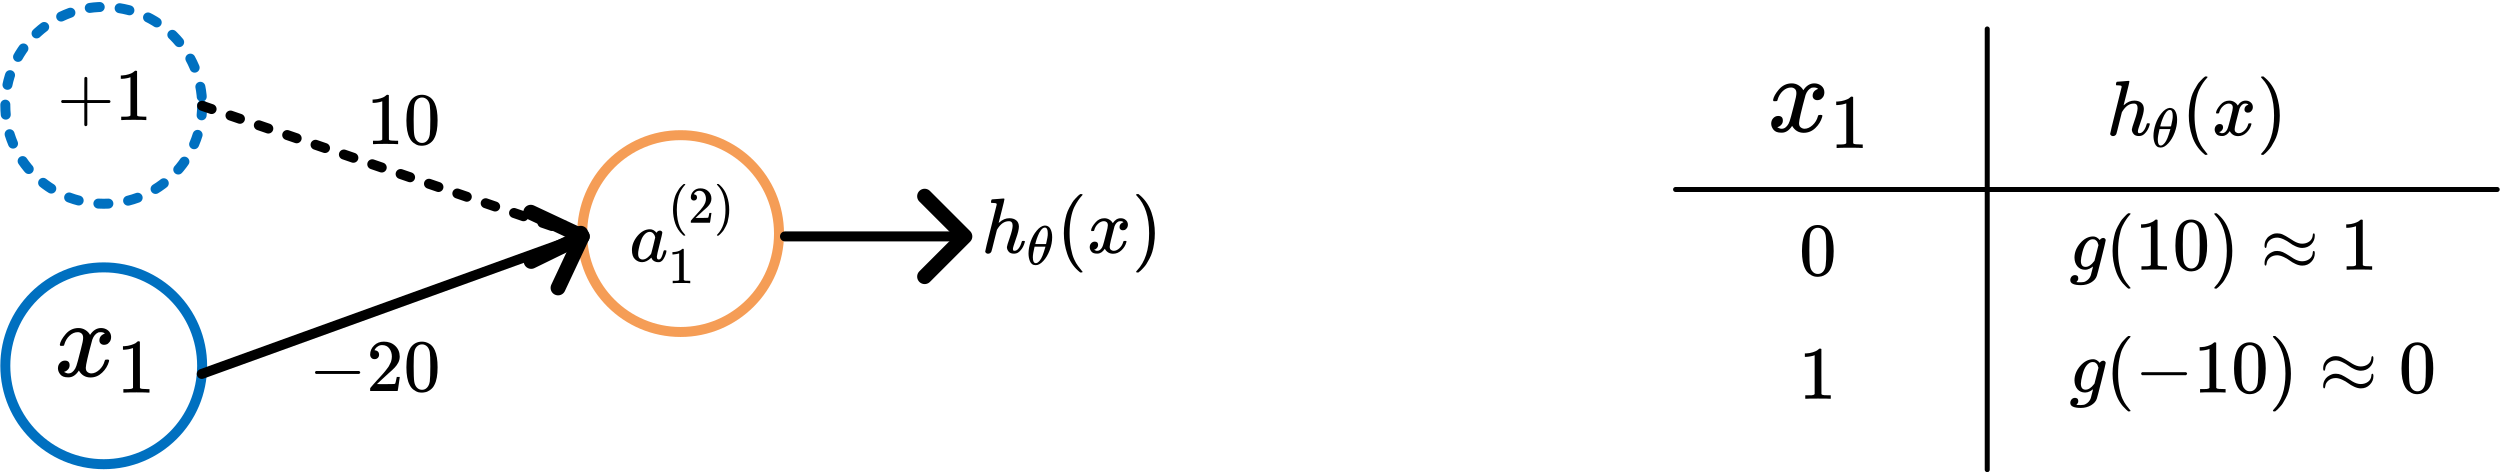 <?xml version="1.0" encoding="UTF-8" standalone="no"?>
<!DOCTYPE svg PUBLIC "-//W3C//DTD SVG 1.1//EN" "http://www.w3.org/Graphics/SVG/1.1/DTD/svg11.dtd">
<!-- 由 Microsoft Visio, SVG Export 生成 Machine Learning(3).svg 页-1 -->
<svg xmlns="http://www.w3.org/2000/svg" xmlns:xlink="http://www.w3.org/1999/xlink" xmlns:ev="http://www.w3.org/2001/xml-events"
		xmlns:v="http://schemas.microsoft.com/visio/2003/SVGExtensions/" width="5.21in" height="0.984in"
		viewBox="0 0 375.104 70.863" xml:space="preserve" color-interpolation-filters="sRGB" class="st9">
	<v:documentProperties v:langID="2052" v:metric="true" v:viewMarkup="false"/>

	<style type="text/css">
	<![CDATA[
		.st1 {fill:#ffffff;stroke:#0070c0;stroke-linecap:round;stroke-linejoin:round;stroke-width:1.5}
		.st2 {fill:#ffffff;stroke:#f59d56;stroke-linecap:round;stroke-linejoin:round;stroke-width:1.5}
		.st3 {fill:#ffffff;stroke:#0070c0;stroke-dasharray:1.5,3;stroke-linecap:round;stroke-linejoin:round;stroke-width:1.5}
		.st4 {fill:#000000}
		.st5 {marker-end:url(#mrkr1-20);stroke:#000000;stroke-linecap:round;stroke-linejoin:round;stroke-width:1.5}
		.st6 {fill:#000000;fill-opacity:1;stroke:#000000;stroke-opacity:1;stroke-width:0.373}
		.st7 {marker-end:url(#mrkr1-20);stroke:#000000;stroke-dasharray:1.5,3;stroke-linecap:round;stroke-linejoin:round;stroke-width:1.5}
		.st8 {stroke:#000000;stroke-linecap:round;stroke-linejoin:round;stroke-width:0.75}
		.st9 {fill:none;fill-rule:evenodd;font-size:12px;overflow:visible;stroke-linecap:square;stroke-miterlimit:3}
	]]>
	</style>

	<defs id="Markers">
		<g id="lend1">
			<path d="M 1 -1 L 0 0 L 1 1 " style="stroke-linecap:round;stroke-linejoin:round;fill:none"/>
		</g>
		<marker id="mrkr1-20" class="st6" v:arrowType="1" v:arrowSize="2" orient="auto" markerUnits="strokeWidth"
				overflow="visible">
			<use xlink:href="#lend1" transform="scale(-2.68,-2.68) "/>
		</marker>
	</defs>
	<g v:mID="0" v:index="1" v:groupContext="foregroundPage">
		<title>页-1</title>
		<v:pageProperties v:drawingScale="0.0393701" v:pageScale="0.0393701" v:drawingUnits="24" v:shadowOffsetX="8.50394"
				v:shadowOffsetY="-8.50394"/>
		<g id="shape651-1" v:mID="651" v:groupContext="shape" transform="translate(0.75,-1.197)">
			<title>工作表.651</title>
			<ellipse cx="14.769" cy="56.094" rx="14.769" ry="14.769" class="st1"/>
		</g>
		<g id="shape653-3" v:mID="653" v:groupContext="shape" transform="translate(87.327,-21.039)">
			<title>工作表.653</title>
			<ellipse cx="14.769" cy="56.094" rx="14.769" ry="14.769" class="st2"/>
		</g>
		<g id="shape654-5" v:mID="654" v:groupContext="shape" transform="translate(0.75,-40.286)">
			<title>工作表.654</title>
			<ellipse cx="14.769" cy="56.094" rx="14.769" ry="14.769" class="st3"/>
		</g>
		<g id="group659-7" transform="translate(8.649,-11.939)" v:mID="659" v:groupContext="group">
			<title>工作表.659</title>
			<g id="group660-8" v:mID="660" v:groupContext="group">
				<title>工作表.660</title>
				<g id="shape661-9" v:mID="661" v:groupContext="shape" transform="translate(-6.84452E-14,132.03) scale(1,-1)">
					<title>MJX-14-TEX-I-1D465</title>
					<path d="M0.28 68.36 C0.35 68.82 0.65 69.35 1.16 69.95 C1.68 70.55 2.31 70.85 3.06 70.86 C3.45 70.86 3.79 70.77
								 4.11 70.57 C4.43 70.37 4.66 70.13 4.82 69.83 C5.27 70.52 5.83 70.86 6.47 70.86 C6.87 70.86 7.22
								 70.74 7.52 70.5 C7.81 70.26 7.97 69.94 7.98 69.54 C7.98 69.22 7.9 68.96 7.75 68.77 C7.59 68.57 7.45
								 68.45 7.3 68.41 C7.16 68.36 7.04 68.34 6.93 68.34 C6.72 68.34 6.55 68.4 6.42 68.52 C6.29 68.64 6.22
								 68.8 6.22 69 C6.22 69.5 6.5 69.84 7.04 70.03 C6.92 70.17 6.7 70.24 6.39 70.24 C6.25 70.24 6.14 70.23
								 6.08 70.21 C5.66 70.03 5.36 69.67 5.16 69.13 C4.5 66.71 4.18 65.31 4.18 64.9 C4.18 64.6 4.26 64.38
								 4.44 64.25 C4.61 64.12 4.8 64.05 5.01 64.05 C5.42 64.05 5.81 64.23 6.21 64.59 C6.6 64.95 6.87 65.39
								 7.01 65.92 C7.04 66.03 7.08 66.09 7.11 66.1 C7.14 66.11 7.23 66.12 7.37 66.13 L7.44 66.13 C7.6 66.13
								 7.68 66.09 7.68 66 C7.68 65.99 7.67 65.93 7.65 65.82 C7.47 65.2 7.14 64.64 6.63 64.16 C6.13 63.68
								 5.55 63.44 4.88 63.44 C4.12 63.44 3.54 63.79 3.14 64.48 C2.7 63.8 2.18 63.46 1.61 63.46 L1.51 63.46
								 C0.97 63.46 0.59 63.6 0.36 63.89 C0.13 64.17 0.01 64.47 0 64.79 C0 65.14 0.1 65.42 0.31 65.64 C0.52
								 65.86 0.76 65.97 1.05 65.97 C1.52 65.97 1.75 65.74 1.75 65.28 C1.75 65.06 1.69 64.87 1.56 64.7 C1.42
								 64.54 1.3 64.43 1.18 64.38 C1.06 64.32 0.99 64.3 0.97 64.3 L0.92 64.28 C0.92 64.27 0.95 64.25 1.02
								 64.21 C1.08 64.18 1.17 64.14 1.28 64.1 C1.39 64.06 1.49 64.04 1.59 64.05 C1.98 64.05 2.32 64.3 2.6
								 64.79 C2.7 64.96 2.83 65.33 2.98 65.9 C3.13 66.47 3.29 67.06 3.44 67.67 C3.59 68.28 3.68 68.64 3.7
								 68.75 C3.76 69.05 3.78 69.26 3.78 69.39 C3.78 69.7 3.7 69.91 3.54 70.04 C3.37 70.18 3.19 70.24 2.98
								 70.24 C2.54 70.24 2.13 70.07 1.75 69.72 C1.37 69.37 1.1 68.92 0.95 68.37 C0.93 68.28 0.9 68.22 0.87
								 68.21 C0.84 68.2 0.75 68.19 0.61 68.18 L0.38 68.18 C0.31 68.24 0.28 68.3 0.28 68.36 Z" class="st4"/>
				</g>
				<g id="shape662-12" v:mID="662" v:groupContext="shape" transform="translate(9.757,134.015) scale(1,-1)">
					<title>MJX-14-TEX-N-31</title>
					<path d="M1.51 69.84 L1.35 69.79 C1.25 69.75 1.09 69.71 0.89 69.67 C0.69 69.63 0.47 69.61 0.22 69.59 L0 69.59
								 L0 70.12 L0.22 70.12 C0.58 70.14 0.92 70.2 1.23 70.3 C1.54 70.4 1.75 70.49 1.88 70.57 C2 70.66 2.11
								 70.74 2.2 70.83 C2.22 70.85 2.26 70.86 2.34 70.86 C2.41 70.86 2.47 70.84 2.54 70.79 L2.54 67.33
								 L2.55 63.86 C2.6 63.8 2.65 63.77 2.69 63.75 C2.73 63.74 2.82 63.72 2.96 63.71 C3.11 63.69 3.35 63.68
								 3.68 63.68 L3.98 63.68 L3.98 63.15 L3.86 63.15 C3.69 63.17 3.08 63.19 2.01 63.19 C0.96 63.19 0.36
								 63.17 0.2 63.15 L0.06 63.15 L0.06 63.68 L0.36 63.68 C0.53 63.68 0.68 63.68 0.8 63.68 C0.92 63.68
								 1.02 63.69 1.09 63.7 C1.16 63.7 1.22 63.71 1.27 63.73 C1.33 63.75 1.36 63.75 1.37 63.75 C1.37 63.75
								 1.4 63.77 1.44 63.81 C1.47 63.85 1.5 63.87 1.51 63.86 L1.51 69.84 Z" class="st4"/>
				</g>
			</g>
		</g>
		<g id="shape663-15" v:mID="663" v:groupContext="shape" transform="translate(6.151,-10.524) rotate(-19.871)">
			<title>工作表.663</title>
			<path d="M0 70.86 L60.71 70.86" class="st5"/>
		</g>
		<g id="shape665-21" v:mID="665" v:groupContext="shape" transform="translate(53.317,-51.135) rotate(18.965)">
			<title>工作表.665</title>
			<path d="M0 70.86 L60.32 70.86" class="st7"/>
		</g>
		<g id="shape666-26" v:mID="666" v:groupContext="shape" transform="translate(117.763,-35.378)">
			<title>工作表.666</title>
			<path d="M0 70.86 L26.99 70.86" class="st5"/>
		</g>
		<g id="group667-31" transform="translate(147.81,-29.973)" v:mID="667" v:groupContext="group">
			<title>工作表.667</title>
			<g id="group668-32" v:mID="668" v:groupContext="group">
				<title>工作表.668</title>
				<g id="group669-33" transform="translate(0,-1.093)" v:mID="669" v:groupContext="group">
					<title>工作表.669</title>
					<g id="shape670-34" v:mID="670" v:groupContext="shape" transform="translate(0,131.715) scale(1,-1)">
						<title>MJX-106-TEX-I-210E</title>
						<path d="M1.05 70.73 C1.05 70.73 1.34 70.75 1.89 70.79 C2.45 70.83 2.74 70.86 2.75 70.86 C2.85 70.86 2.89
									 70.83 2.89 70.76 C2.89 70.67 2.75 70.08 2.47 68.98 C2.17 67.82 2.02 67.23 2.02 67.2 C2.02 67.19
									 2.05 67.21 2.11 67.26 C2.58 67.69 3.09 67.9 3.63 67.9 C4.06 67.9 4.4 67.79 4.66 67.58 C4.92
									 67.37 5.05 67.06 5.06 66.65 C5.06 66.25 4.91 65.63 4.61 64.79 C4.31 63.95 4.16 63.45 4.16 63.29
									 C4.17 63.18 4.19 63.1 4.22 63.06 C4.25 63.02 4.31 63.01 4.4 63.01 C4.62 63.01 4.82 63.12 5.01
									 63.36 C5.2 63.59 5.35 63.91 5.47 64.32 C5.49 64.41 5.52 64.46 5.54 64.48 C5.56 64.49 5.63 64.5
									 5.73 64.5 C5.89 64.5 5.96 64.47 5.96 64.41 C5.96 64.4 5.95 64.34 5.92 64.23 C5.79 63.77 5.59
									 63.39 5.32 63.09 C5.05 62.75 4.73 62.58 4.36 62.58 L4.31 62.58 C3.94 62.58 3.67 62.69 3.51 62.9
									 C3.34 63.11 3.26 63.33 3.26 63.57 C3.26 63.7 3.4 64.16 3.68 64.96 C3.96 65.76 4.11 66.36 4.12
									 66.76 C4.12 67.22 3.94 67.45 3.6 67.45 L3.54 67.45 C2.89 67.45 2.33 67.07 1.85 66.3 L1.76 66.15
									 L1.36 64.56 C1.11 63.54 0.97 62.98 0.93 62.89 C0.83 62.68 0.65 62.57 0.41 62.57 C0.3 62.57 0.21
									 62.61 0.13 62.68 C0.05 62.75 0.01 62.82 0 62.89 C0 63 0.29 64.19 0.86 66.46 L1.73 69.95 C1.73
									 70.05 1.7 70.11 1.65 70.13 C1.59 70.16 1.44 70.18 1.19 70.19 L0.94 70.19 C0.89 70.24 0.87 70.27
									 0.87 70.29 C0.87 70.3 0.88 70.38 0.89 70.51 C0.93 70.66 0.98 70.73 1.05 70.73 Z" class="st4"/>
					</g>
					<g id="shape671-37" v:mID="671" v:groupContext="shape" transform="translate(6.502,135.78) scale(1,-1)">
						<title>MJX-106-TEX-I-1D703</title>
						<path d="M0 66.66 C0 67.23 0.11 67.82 0.32 68.45 C0.54 69.08 0.83 69.62 1.21 70.07 C1.58 70.53 1.96 70.79
									 2.36 70.86 C2.37 70.86 2.39 70.86 2.43 70.86 C2.47 70.86 2.5 70.86 2.53 70.86 C2.83 70.84 3.06
									 70.71 3.23 70.46 C3.44 70.12 3.55 69.68 3.55 69.12 C3.55 68.48 3.43 67.83 3.18 67.17 C2.93 66.51
									 2.61 65.97 2.22 65.55 C1.83 65.13 1.46 64.92 1.11 64.92 L1.05 64.92 C0.85 64.92 0.68 64.97 0.53
									 65.08 C0.39 65.19 0.28 65.34 0.21 65.52 C0.14 65.71 0.08 65.89 0.05 66.08 C0.02 66.27 0 66.46
									 0 66.66 ZM2.89 69.71 C2.89 70.27 2.75 70.56 2.45 70.56 C2.25 70.56 2.06 70.43 1.87 70.18 C1.68
									 69.93 1.53 69.65 1.41 69.33 C1.28 69.02 1.19 68.74 1.12 68.5 C1.06 68.26 1.02 68.12 1.01 68.09
									 C1.29 68.08 1.56 68.08 1.82 68.08 L2.63 68.09 C2.63 68.09 2.66 68.18 2.69 68.36 C2.73 68.54
									 2.78 68.76 2.83 69.03 C2.88 69.29 2.9 69.52 2.89 69.71 ZM0.65 66.1 C0.65 65.51 0.8 65.22 1.09
									 65.22 C1.17 65.22 1.26 65.24 1.36 65.3 C1.45 65.35 1.56 65.46 1.7 65.62 C1.83 65.77 1.96 66.01
									 2.1 66.34 C2.23 66.67 2.36 67.07 2.5 67.55 L2.54 67.69 L0.91 67.69 C0.91 67.68 0.89 67.57 0.84
									 67.38 C0.79 67.18 0.75 66.97 0.71 66.73 C0.67 66.49 0.65 66.28 0.65 66.1 Z" class="st4"/>
					</g>
				</g>
				<g id="shape672-40" v:mID="672" v:groupContext="shape" transform="translate(11.806,129.963) scale(1,-1)">
					<title>MJX-106-TEX-N-28</title>
					<path d="M0 64.98 C0 65.52 0.04 66.04 0.12 66.52 C0.2 67.01 0.29 67.43 0.39 67.78 C0.49 68.13 0.64 68.48 0.82
								 68.82 C1.01 69.15 1.16 69.42 1.27 69.6 C1.38 69.79 1.54 70 1.76 70.22 C1.98 70.44 2.11 70.57 2.15
								 70.62 C2.19 70.66 2.29 70.75 2.45 70.86 L2.6 70.86 L2.65 70.86 C2.76 70.86 2.81 70.83 2.81 70.76
								 C2.81 70.73 2.74 70.65 2.61 70.51 C2.48 70.37 2.32 70.16 2.13 69.89 C1.94 69.61 1.75 69.28 1.55
								 68.88 C1.36 68.48 1.19 67.93 1.06 67.25 C0.93 66.57 0.86 65.81 0.86 64.98 C0.86 64.15 0.93 63.4
								 1.06 62.72 C1.19 62.05 1.35 61.5 1.54 61.09 C1.73 60.67 1.92 60.33 2.12 60.08 C2.31 59.82 2.48 59.61
								 2.61 59.45 C2.74 59.3 2.81 59.21 2.81 59.21 C2.81 59.13 2.75 59.1 2.64 59.1 L2.6 59.1 L2.45 59.1
								 L2.12 59.38 C1.38 60.05 0.84 60.88 0.51 61.88 C0.17 62.87 0 63.91 0 64.98 Z" class="st4"/>
				</g>
				<g id="shape673-43" v:mID="673" v:groupContext="shape" transform="translate(15.688,133.586) scale(1,-1)">
					<title>MJX-106-TEX-I-1D465</title>
					<path d="M0.2 69.06 C0.25 69.39 0.47 69.77 0.84 70.2 C1.2 70.64 1.66 70.86 2.2 70.86 C2.47 70.86 2.73 70.79 2.95
								 70.65 C3.18 70.51 3.35 70.33 3.46 70.12 C3.79 70.62 4.18 70.86 4.65 70.86 C4.94 70.86 5.19 70.78
								 5.4 70.6 C5.61 70.43 5.72 70.2 5.73 69.91 C5.73 69.68 5.67 69.5 5.56 69.36 C5.45 69.22 5.35 69.13
								 5.25 69.1 C5.14 69.07 5.05 69.05 4.98 69.05 C4.83 69.05 4.71 69.09 4.61 69.18 C4.52 69.27 4.47 69.38
								 4.47 69.52 C4.47 69.88 4.67 70.13 5.06 70.26 C4.97 70.37 4.82 70.42 4.59 70.42 C4.49 70.42 4.41
								 70.41 4.36 70.39 C4.07 70.27 3.85 70.01 3.71 69.62 C3.24 67.88 3 66.87 3 66.58 C3 66.36 3.06 66.2
								 3.19 66.11 C3.31 66.02 3.45 65.97 3.6 65.97 C3.89 65.97 4.18 66.1 4.46 66.36 C4.74 66.62 4.93 66.93
								 5.03 67.31 C5.06 67.39 5.08 67.43 5.11 67.44 C5.13 67.45 5.19 67.46 5.29 67.46 L5.34 67.46 C5.46
								 67.46 5.52 67.43 5.52 67.37 C5.52 67.36 5.51 67.32 5.49 67.24 C5.37 66.79 5.13 66.4 4.76 66.05 C4.4
								 65.71 3.98 65.53 3.51 65.53 C2.96 65.53 2.54 65.78 2.26 66.28 C1.94 65.79 1.57 65.55 1.15 65.55
								 L1.08 65.55 C0.7 65.55 0.42 65.65 0.26 65.85 C0.09 66.06 0.01 66.27 0 66.5 C0 66.75 0.07 66.95 0.22
								 67.11 C0.37 67.27 0.55 67.35 0.75 67.35 C1.09 67.35 1.26 67.18 1.26 66.85 C1.26 66.7 1.21 66.56
								 1.12 66.44 C1.02 66.32 0.93 66.24 0.85 66.2 C0.76 66.17 0.71 66.15 0.69 66.15 L0.66 66.13 C0.66
								 66.13 0.68 66.11 0.73 66.09 C0.78 66.06 0.84 66.04 0.92 66 C1 65.97 1.07 65.96 1.14 65.97 C1.42
								 65.97 1.67 66.15 1.87 66.5 C1.94 66.62 2.03 66.89 2.14 67.3 C2.25 67.71 2.36 68.13 2.47 68.57 C2.58
								 69.01 2.64 69.27 2.66 69.35 C2.7 69.56 2.72 69.71 2.72 69.8 C2.72 70.02 2.66 70.18 2.54 70.28 C2.42
								 70.37 2.29 70.42 2.14 70.42 C1.83 70.42 1.53 70.29 1.26 70.04 C0.98 69.79 0.79 69.47 0.68 69.08
								 C0.67 69 0.65 68.97 0.62 68.96 C0.6 68.95 0.54 68.94 0.44 68.93 L0.27 68.93 C0.22 68.98 0.2 69.02
								 0.2 69.06 Z" class="st4"/>
				</g>
				<g id="shape674-46" v:mID="674" v:groupContext="shape" transform="translate(22.652,129.963) scale(1,-1)">
					<title>MJX-106-TEX-N-29</title>
					<path d="M0.06 70.85 L0.11 70.86 C0.15 70.86 0.18 70.86 0.22 70.86 L0.36 70.86 L0.69 70.58 C1.43 69.91 1.97 69.08
								 2.31 68.09 C2.64 67.09 2.81 66.06 2.81 64.98 C2.81 64.45 2.77 63.93 2.69 63.44 C2.62 62.95 2.53
								 62.53 2.42 62.18 C2.32 61.84 2.18 61.49 1.99 61.15 C1.8 60.8 1.65 60.54 1.54 60.36 C1.43 60.18 1.27
								 59.98 1.06 59.76 C0.85 59.54 0.72 59.41 0.68 59.37 C0.64 59.33 0.55 59.26 0.41 59.15 C0.39 59.12
								 0.37 59.11 0.36 59.1 L0.22 59.1 C0.16 59.1 0.12 59.1 0.09 59.1 C0.07 59.1 0.05 59.11 0.04 59.13
								 C0.02 59.16 0.01 59.19 0 59.24 C0.01 59.25 0.05 59.3 0.13 59.39 C1.34 60.66 1.95 62.52 1.95 64.98
								 C1.95 67.44 1.34 69.31 0.13 70.57 C0.05 70.66 0.01 70.71 0 70.72 C0 70.78 0.02 70.83 0.06 70.85
								 Z" class="st4"/>
				</g>
			</g>
		</g>
		<g id="group675-49" transform="translate(94.794,-28.367)" v:mID="675" v:groupContext="group">
			<title>工作表.675</title>
			<g id="group676-50" v:mID="676" v:groupContext="group">
				<title>工作表.676</title>
				<g id="shape677-51" v:mID="677" v:groupContext="shape" transform="translate(7.29417E-14,133.635) scale(1,-1)">
					<title>MJX-56-TEX-I-1D44E</title>
					<path d="M0 67.75 C0 68.49 0.28 69.19 0.83 69.86 C1.39 70.52 2.01 70.86 2.71 70.86 C3.08 70.86 3.41 70.68 3.69
								 70.33 C3.81 70.55 3.98 70.66 4.2 70.66 C4.29 70.66 4.38 70.63 4.45 70.57 C4.52 70.51 4.56 70.44
								 4.56 70.35 C4.56 70.25 4.42 69.67 4.15 68.59 C3.88 67.52 3.74 66.91 3.74 66.78 C3.74 66.59 3.76
								 66.47 3.81 66.41 C3.87 66.36 3.94 66.32 4.04 66.32 C4.11 66.32 4.18 66.36 4.26 66.41 C4.42 66.56
								 4.57 66.91 4.71 67.47 C4.76 67.61 4.79 67.69 4.82 67.7 C4.84 67.7 4.87 67.71 4.93 67.71 L4.98 67.71
								 C5.11 67.71 5.18 67.67 5.18 67.61 C5.18 67.56 5.17 67.47 5.13 67.31 C5.09 67.16 5.02 66.96 4.91
								 66.72 C4.8 66.48 4.68 66.3 4.56 66.17 C4.46 66.08 4.35 66 4.21 65.94 C4.15 65.93 4.06 65.92 3.95
								 65.92 C3.7 65.92 3.49 65.98 3.32 66.08 C3.15 66.19 3.04 66.31 2.99 66.42 L2.93 66.59 C2.92 66.6
								 2.9 66.59 2.88 66.58 C2.87 66.56 2.85 66.55 2.84 66.53 C2.41 66.13 1.97 65.92 1.52 65.92 C1.12 65.92
								 0.77 66.07 0.46 66.36 C0.15 66.65 0 67.12 0 67.75 ZM3.49 69.62 C3.49 69.67 3.47 69.75 3.43 69.87
								 C3.39 69.98 3.31 70.11 3.18 70.25 C3.05 70.39 2.88 70.46 2.67 70.47 C2.42 70.47 2.17 70.36 1.94
								 70.13 C1.71 69.9 1.52 69.61 1.39 69.24 C1.18 68.66 1.03 68.06 0.94 67.44 C0.94 67.42 0.94 67.38
								 0.94 67.32 C0.94 67.26 0.94 67.22 0.93 67.19 C0.93 66.86 1 66.64 1.13 66.51 C1.26 66.39 1.42 66.32
								 1.6 66.32 C1.88 66.32 2.15 66.44 2.42 66.68 C2.69 66.92 2.85 67.1 2.9 67.24 C2.92 67.26 3.02 67.66
								 3.2 68.41 C3.38 69.16 3.48 69.57 3.49 69.62 Z" class="st4"/>
				</g>
				<g id="group678-54" transform="translate(6.164,-7.134)" v:mID="678" v:groupContext="group">
					<title>工作表.678</title>
					<g id="shape679-55" v:mID="679" v:groupContext="shape" transform="translate(0,133.978) scale(1,-1)">
						<title>MJX-56-TEX-N-28</title>
						<path d="M0 66.99 C0 67.35 0.03 67.68 0.08 68 C0.13 68.32 0.19 68.6 0.26 68.83 C0.32 69.07 0.42 69.29 0.54
									 69.52 C0.67 69.74 0.76 69.91 0.84 70.03 C0.91 70.16 1.02 70.29 1.16 70.44 C1.31 70.58 1.39 70.67
									 1.42 70.7 C1.44 70.73 1.51 70.79 1.61 70.86 L1.71 70.86 L1.74 70.86 C1.82 70.86 1.85 70.84 1.85
									 70.79 C1.85 70.78 1.81 70.72 1.72 70.63 C1.63 70.54 1.53 70.4 1.4 70.22 C1.28 70.04 1.15 69.82
									 1.02 69.55 C0.89 69.29 0.79 68.93 0.7 68.48 C0.61 68.04 0.57 67.54 0.57 66.99 C0.57 66.44 0.61
									 65.95 0.7 65.5 C0.79 65.06 0.89 64.7 1.02 64.42 C1.14 64.15 1.27 63.93 1.39 63.76 C1.52 63.59
									 1.63 63.45 1.72 63.35 C1.81 63.24 1.85 63.19 1.85 63.18 C1.85 63.14 1.81 63.11 1.74 63.11 L1.71
									 63.11 L1.61 63.11 L1.39 63.3 C0.91 63.74 0.56 64.29 0.33 64.94 C0.11 65.6 0 66.28 0 66.99 Z"
								class="st4"/>
					</g>
					<g id="shape680-58" v:mID="680" v:groupContext="shape" transform="translate(2.673,134.629) scale(1,-1)">
						<title>MJX-56-TEX-N-32</title>
						<path d="M0.46 69.03 C0.32 69.03 0.21 69.07 0.12 69.17 C0.04 69.26 0 69.37 0 69.51 C0 69.87 0.14 70.19 0.41
									 70.46 C0.68 70.73 1.03 70.86 1.43 70.86 C1.9 70.86 2.3 70.72 2.61 70.43 C2.93 70.14 3.09 69.77
									 3.09 69.31 C3.09 69.08 3.04 68.87 2.94 68.67 C2.83 68.47 2.71 68.29 2.56 68.14 C2.42 67.99 2.21
									 67.8 1.94 67.57 C1.76 67.41 1.5 67.17 1.17 66.86 L0.71 66.42 L1.3 66.42 C2.11 66.42 2.54 66.43
									 2.6 66.45 C2.63 66.46 2.69 66.69 2.78 67.14 L2.78 67.17 L3.09 67.17 L3.09 67.14 C3.09 67.13
									 3.05 66.89 2.99 66.44 C2.93 65.98 2.89 65.75 2.87 65.73 L2.87 65.7 L0 65.7 L0 65.85 L0 65.94
									 C0 65.98 0.02 66.02 0.05 66.06 C0.08 66.1 0.15 66.19 0.28 66.33 C0.43 66.5 0.56 66.64 0.67 66.76
									 C0.71 66.82 0.8 66.91 0.93 67.05 C1.06 67.19 1.15 67.29 1.19 67.34 C1.24 67.39 1.31 67.47 1.42
									 67.59 C1.52 67.71 1.59 67.8 1.63 67.86 C1.68 67.91 1.74 67.99 1.81 68.09 C1.89 68.19 1.94 68.27
									 1.98 68.34 C2.01 68.4 2.05 68.48 2.09 68.56 C2.14 68.64 2.17 68.73 2.19 68.81 C2.21 68.89 2.23
									 68.97 2.25 69.04 C2.26 69.11 2.27 69.2 2.27 69.3 C2.27 69.62 2.18 69.91 2.01 70.14 C1.83 70.38
									 1.58 70.5 1.26 70.5 C1.08 70.5 0.94 70.46 0.81 70.37 C0.68 70.28 0.59 70.19 0.53 70.11 C0.48
									 70.03 0.46 69.98 0.46 69.96 C0.46 69.96 0.47 69.96 0.5 69.96 C0.59 69.96 0.68 69.92 0.78 69.85
									 C0.88 69.78 0.93 69.66 0.93 69.49 C0.93 69.36 0.89 69.25 0.81 69.17 C0.72 69.08 0.61 69.03 0.46
									 69.03 Z" class="st4"/>
					</g>
					<g id="shape681-61" v:mID="681" v:groupContext="shape" transform="translate(6.586,133.978) scale(1,-1)">
						<title>MJX-56-TEX-N-29</title>
						<path d="M0.04 70.86 L0.07 70.86 C0.1 70.86 0.12 70.86 0.15 70.86 L0.24 70.86 L0.46 70.68 C0.94 70.24 1.3
									 69.69 1.52 69.03 C1.74 68.38 1.85 67.7 1.85 66.99 C1.85 66.64 1.83 66.3 1.77 65.97 C1.72 65.65
									 1.66 65.37 1.6 65.14 C1.53 64.92 1.43 64.69 1.31 64.46 C1.19 64.24 1.09 64.06 1.02 63.94 C0.94
									 63.83 0.84 63.69 0.7 63.55 C0.56 63.4 0.48 63.32 0.45 63.29 C0.42 63.27 0.36 63.22 0.27 63.15
									 C0.26 63.13 0.25 63.12 0.24 63.11 L0.15 63.11 C0.11 63.11 0.08 63.11 0.06 63.11 C0.05 63.11
									 0.03 63.12 0.02 63.14 C0.01 63.15 0.01 63.18 0 63.21 C0.01 63.21 0.03 63.25 0.09 63.31 C0.89
									 64.14 1.29 65.37 1.29 66.99 C1.29 68.61 0.89 69.84 0.09 70.67 C0.03 70.73 0.01 70.77 0 70.77
									 C0 70.81 0.01 70.84 0.04 70.86 Z" class="st4"/>
					</g>
				</g>
				<g id="shape682-64" v:mID="682" v:groupContext="shape" transform="translate(6.079,136.566) scale(1,-1)">
					<title>MJX-56-TEX-N-31</title>
					<path d="M1.01 70.18 L0.91 70.14 C0.83 70.12 0.73 70.09 0.6 70.07 C0.46 70.04 0.31 70.02 0.15 70.01 L0 70.01
								 L0 70.37 L0.15 70.37 C0.39 70.38 0.61 70.42 0.82 70.48 C1.03 70.55 1.17 70.61 1.26 70.67 C1.34 70.73
								 1.41 70.78 1.47 70.84 C1.48 70.86 1.51 70.86 1.57 70.86 C1.61 70.86 1.66 70.85 1.7 70.82 L1.7 68.5
								 L1.7 66.18 C1.74 66.14 1.77 66.12 1.8 66.11 C1.82 66.1 1.89 66.09 1.98 66.07 C2.08 66.06 2.24 66.06
								 2.46 66.06 L2.67 66.06 L2.67 65.7 L2.58 65.7 C2.47 65.72 2.06 65.73 1.35 65.73 C0.65 65.73 0.24
								 65.72 0.13 65.7 L0.04 65.7 L0.04 66.06 L0.24 66.06 C0.35 66.06 0.45 66.06 0.53 66.06 C0.62 66.06
								 0.68 66.06 0.73 66.07 C0.77 66.07 0.82 66.08 0.85 66.09 C0.89 66.1 0.91 66.11 0.91 66.11 C0.92 66.11
								 0.94 66.12 0.96 66.14 C0.99 66.17 1 66.18 1.01 66.18 L1.01 70.18 Z" class="st4"/>
				</g>
			</g>
		</g>
		<g id="group687-67" transform="translate(9.126,-51.933)" v:mID="687" v:groupContext="group">
			<title>工作表.687</title>
			<g id="group688-68" v:mID="688" v:groupContext="group">
				<title>工作表.688</title>
				<g id="shape689-69" v:mID="689" v:groupContext="shape" transform="translate(0,134.327) scale(1,-1)">
					<title>MJX-6-TEX-N-2B</title>
					<path d="M0 67.01 C0 67.01 0 67.06 0 67.16 C0 67.25 0.05 67.33 0.16 67.38 L3.48 67.38 L3.48 69.05 L3.49 70.72
								 C3.57 70.82 3.64 70.86 3.71 70.86 C3.8 70.86 3.88 70.81 3.93 70.7 L3.93 67.38 L7.24 67.38 C7.36
								 67.32 7.41 67.25 7.41 67.16 C7.41 67.07 7.36 66.99 7.24 66.94 L3.93 66.94 L3.93 63.62 C3.87 63.52
								 3.8 63.46 3.73 63.46 L3.71 63.46 L3.68 63.46 C3.59 63.46 3.53 63.52 3.48 63.62 L3.48 66.94 L0.16
								 66.94 C0.05 66.99 0 67.06 0 67.16 L0 67.01 Z" class="st4"/>
				</g>
				<g id="shape690-72" v:mID="690" v:groupContext="shape" transform="translate(8.957,133.404) scale(1,-1)">
					<title>MJX-6-TEX-N-31</title>
					<path d="M1.45 69.88 L1.3 69.83 C1.2 69.79 1.05 69.75 0.86 69.72 C0.66 69.68 0.45 69.65 0.21 69.64 L0 69.64 L0
								 70.15 L0.21 70.15 C0.56 70.17 0.88 70.22 1.18 70.32 C1.48 70.41 1.68 70.5 1.8 70.59 C1.92 70.67
								 2.03 70.75 2.11 70.83 C2.13 70.85 2.17 70.86 2.25 70.86 C2.31 70.86 2.38 70.84 2.44 70.8 L2.44 67.47
								 L2.45 64.13 C2.5 64.08 2.54 64.05 2.58 64.03 C2.62 64.02 2.71 64 2.85 63.99 C2.99 63.97 3.22 63.96
								 3.54 63.96 L3.83 63.96 L3.83 63.45 L3.71 63.45 C3.55 63.47 2.96 63.49 1.94 63.49 C0.93 63.49 0.34
								 63.47 0.19 63.45 L0.06 63.45 L0.06 63.96 L0.34 63.96 C0.51 63.96 0.65 63.96 0.77 63.96 C0.89 63.96
								 0.98 63.97 1.05 63.98 C1.11 63.98 1.17 63.99 1.22 64.01 C1.28 64.02 1.31 64.03 1.31 64.03 C1.32
								 64.03 1.34 64.05 1.38 64.09 C1.42 64.12 1.44 64.14 1.45 64.13 L1.45 69.88 Z" class="st4"/>
				</g>
			</g>
		</g>
		<g id="group691-75" transform="translate(46.217,-63.208)" v:mID="691" v:groupContext="group">
			<title>工作表.691</title>
		</g>
		<g id="group696-76" transform="translate(316.642,-47.625)" v:mID="696" v:groupContext="group">
			<title>工作表.696</title>
			<g id="group697-77" v:mID="697" v:groupContext="group">
				<title>工作表.697</title>
				<g id="group698-78" transform="translate(0,-1.093)" v:mID="698" v:groupContext="group">
					<title>工作表.698</title>
					<g id="shape699-79" v:mID="699" v:groupContext="shape" transform="translate(0,131.715) scale(1,-1)">
						<title>MJX-106-TEX-I-210E</title>
						<path d="M1.05 70.73 C1.05 70.73 1.34 70.75 1.89 70.79 C2.45 70.83 2.74 70.86 2.75 70.86 C2.85 70.86 2.89
									 70.83 2.89 70.76 C2.89 70.67 2.75 70.08 2.47 68.98 C2.17 67.82 2.02 67.23 2.02 67.2 C2.02 67.19
									 2.05 67.21 2.11 67.26 C2.58 67.69 3.09 67.9 3.63 67.9 C4.06 67.9 4.4 67.79 4.66 67.58 C4.92
									 67.37 5.05 67.06 5.06 66.65 C5.06 66.25 4.91 65.63 4.61 64.79 C4.31 63.95 4.16 63.45 4.16 63.29
									 C4.17 63.18 4.19 63.1 4.22 63.06 C4.25 63.02 4.31 63.01 4.4 63.01 C4.62 63.01 4.82 63.12 5.01
									 63.36 C5.2 63.59 5.35 63.91 5.47 64.32 C5.49 64.41 5.52 64.46 5.54 64.48 C5.56 64.49 5.63 64.5
									 5.73 64.5 C5.89 64.5 5.96 64.47 5.96 64.41 C5.96 64.4 5.95 64.34 5.92 64.23 C5.79 63.77 5.59
									 63.39 5.32 63.09 C5.05 62.75 4.73 62.58 4.36 62.58 L4.31 62.58 C3.94 62.58 3.67 62.69 3.51 62.9
									 C3.34 63.11 3.26 63.33 3.26 63.57 C3.26 63.7 3.4 64.16 3.68 64.96 C3.96 65.76 4.11 66.36 4.12
									 66.76 C4.12 67.22 3.94 67.45 3.6 67.45 L3.54 67.45 C2.89 67.45 2.33 67.07 1.85 66.3 L1.76 66.15
									 L1.36 64.56 C1.11 63.54 0.97 62.98 0.93 62.89 C0.83 62.68 0.65 62.57 0.41 62.57 C0.3 62.57 0.21
									 62.61 0.13 62.68 C0.05 62.75 0.01 62.82 0 62.89 C0 63 0.29 64.19 0.86 66.46 L1.73 69.95 C1.73
									 70.05 1.7 70.11 1.65 70.13 C1.59 70.16 1.44 70.18 1.19 70.19 L0.94 70.19 C0.89 70.24 0.87 70.27
									 0.87 70.29 C0.87 70.3 0.88 70.38 0.89 70.51 C0.93 70.66 0.98 70.73 1.05 70.73 Z" class="st4"/>
					</g>
					<g id="shape700-82" v:mID="700" v:groupContext="shape" transform="translate(6.502,135.78) scale(1,-1)">
						<title>MJX-106-TEX-I-1D703</title>
						<path d="M0 66.66 C0 67.23 0.11 67.82 0.32 68.45 C0.54 69.08 0.83 69.62 1.21 70.07 C1.58 70.53 1.96 70.79
									 2.36 70.86 C2.37 70.86 2.39 70.86 2.43 70.86 C2.47 70.86 2.5 70.86 2.53 70.86 C2.83 70.84 3.06
									 70.71 3.23 70.46 C3.44 70.12 3.55 69.68 3.55 69.12 C3.55 68.48 3.43 67.83 3.18 67.17 C2.93 66.51
									 2.61 65.97 2.22 65.55 C1.83 65.13 1.46 64.92 1.11 64.92 L1.05 64.92 C0.85 64.92 0.68 64.97 0.53
									 65.08 C0.39 65.19 0.28 65.34 0.21 65.52 C0.14 65.71 0.08 65.89 0.05 66.08 C0.02 66.27 0 66.46
									 0 66.66 ZM2.89 69.71 C2.89 70.27 2.75 70.56 2.45 70.56 C2.25 70.56 2.06 70.43 1.87 70.18 C1.68
									 69.93 1.53 69.65 1.41 69.33 C1.28 69.02 1.19 68.74 1.12 68.5 C1.06 68.26 1.02 68.12 1.01 68.09
									 C1.29 68.08 1.56 68.08 1.82 68.08 L2.63 68.09 C2.63 68.09 2.66 68.18 2.69 68.36 C2.73 68.54
									 2.78 68.76 2.83 69.03 C2.88 69.29 2.9 69.52 2.89 69.71 ZM0.65 66.1 C0.65 65.51 0.8 65.22 1.09
									 65.22 C1.17 65.22 1.26 65.24 1.36 65.3 C1.45 65.35 1.56 65.46 1.7 65.62 C1.83 65.77 1.96 66.01
									 2.1 66.34 C2.23 66.67 2.36 67.07 2.5 67.55 L2.54 67.69 L0.91 67.69 C0.91 67.68 0.89 67.57 0.84
									 67.38 C0.79 67.18 0.75 66.97 0.71 66.73 C0.67 66.49 0.65 66.28 0.65 66.1 Z" class="st4"/>
					</g>
				</g>
				<g id="shape701-85" v:mID="701" v:groupContext="shape" transform="translate(11.806,129.963) scale(1,-1)">
					<title>MJX-106-TEX-N-28</title>
					<path d="M0 64.98 C0 65.52 0.04 66.04 0.12 66.52 C0.2 67.01 0.29 67.43 0.39 67.78 C0.49 68.13 0.64 68.48 0.82
								 68.82 C1.01 69.15 1.16 69.42 1.27 69.6 C1.38 69.79 1.54 70 1.76 70.22 C1.98 70.44 2.11 70.57 2.15
								 70.62 C2.19 70.66 2.29 70.75 2.45 70.86 L2.6 70.86 L2.65 70.86 C2.76 70.86 2.81 70.83 2.81 70.76
								 C2.81 70.73 2.74 70.65 2.61 70.51 C2.48 70.37 2.32 70.16 2.13 69.89 C1.94 69.61 1.75 69.28 1.55
								 68.88 C1.36 68.48 1.19 67.93 1.06 67.25 C0.93 66.57 0.86 65.81 0.86 64.98 C0.86 64.15 0.93 63.4
								 1.06 62.72 C1.19 62.05 1.35 61.5 1.54 61.09 C1.73 60.67 1.92 60.33 2.12 60.08 C2.31 59.82 2.48 59.61
								 2.61 59.45 C2.74 59.3 2.81 59.21 2.81 59.21 C2.81 59.13 2.75 59.1 2.64 59.1 L2.6 59.1 L2.45 59.1
								 L2.12 59.38 C1.38 60.05 0.84 60.88 0.51 61.88 C0.17 62.87 0 63.91 0 64.98 Z" class="st4"/>
				</g>
				<g id="shape702-88" v:mID="702" v:groupContext="shape" transform="translate(15.688,133.586) scale(1,-1)">
					<title>MJX-106-TEX-I-1D465</title>
					<path d="M0.2 69.06 C0.25 69.39 0.47 69.77 0.84 70.2 C1.2 70.64 1.66 70.86 2.2 70.86 C2.47 70.86 2.73 70.79 2.95
								 70.65 C3.18 70.51 3.35 70.33 3.46 70.12 C3.79 70.62 4.18 70.86 4.65 70.86 C4.94 70.86 5.19 70.78
								 5.4 70.6 C5.61 70.43 5.72 70.2 5.73 69.91 C5.73 69.68 5.67 69.5 5.56 69.36 C5.45 69.22 5.35 69.13
								 5.25 69.1 C5.14 69.07 5.05 69.05 4.98 69.05 C4.83 69.05 4.71 69.09 4.61 69.18 C4.52 69.27 4.47 69.38
								 4.47 69.52 C4.47 69.88 4.67 70.13 5.06 70.26 C4.97 70.37 4.82 70.42 4.59 70.42 C4.49 70.42 4.41
								 70.41 4.36 70.39 C4.07 70.27 3.85 70.01 3.71 69.62 C3.24 67.88 3 66.87 3 66.58 C3 66.36 3.06 66.2
								 3.19 66.11 C3.31 66.02 3.45 65.97 3.6 65.97 C3.89 65.97 4.18 66.1 4.46 66.36 C4.74 66.62 4.93 66.93
								 5.03 67.31 C5.06 67.39 5.08 67.43 5.11 67.44 C5.13 67.45 5.19 67.46 5.29 67.46 L5.34 67.46 C5.46
								 67.46 5.52 67.43 5.52 67.37 C5.52 67.36 5.51 67.32 5.49 67.24 C5.37 66.79 5.13 66.4 4.76 66.05 C4.4
								 65.71 3.98 65.53 3.51 65.53 C2.96 65.53 2.54 65.78 2.26 66.28 C1.94 65.79 1.57 65.55 1.15 65.55
								 L1.08 65.55 C0.7 65.55 0.42 65.65 0.26 65.85 C0.09 66.06 0.01 66.27 0 66.5 C0 66.75 0.07 66.95 0.22
								 67.11 C0.37 67.27 0.55 67.35 0.75 67.35 C1.09 67.35 1.26 67.18 1.26 66.85 C1.26 66.7 1.21 66.56
								 1.12 66.44 C1.02 66.32 0.93 66.24 0.85 66.2 C0.76 66.17 0.71 66.15 0.69 66.15 L0.66 66.13 C0.66
								 66.13 0.68 66.11 0.73 66.09 C0.78 66.06 0.84 66.04 0.92 66 C1 65.97 1.07 65.96 1.14 65.97 C1.42
								 65.97 1.67 66.15 1.87 66.5 C1.94 66.62 2.03 66.89 2.14 67.3 C2.25 67.71 2.36 68.13 2.47 68.57 C2.58
								 69.01 2.64 69.27 2.66 69.35 C2.7 69.56 2.72 69.71 2.72 69.8 C2.72 70.02 2.66 70.18 2.54 70.28 C2.42
								 70.37 2.29 70.42 2.14 70.42 C1.83 70.42 1.53 70.29 1.26 70.04 C0.98 69.79 0.79 69.47 0.68 69.08
								 C0.67 69 0.65 68.97 0.62 68.96 C0.6 68.95 0.54 68.94 0.44 68.93 L0.27 68.93 C0.22 68.98 0.2 69.02
								 0.2 69.06 Z" class="st4"/>
				</g>
				<g id="shape703-91" v:mID="703" v:groupContext="shape" transform="translate(22.652,129.963) scale(1,-1)">
					<title>MJX-106-TEX-N-29</title>
					<path d="M0.06 70.85 L0.11 70.86 C0.15 70.86 0.18 70.86 0.22 70.86 L0.36 70.86 L0.69 70.58 C1.43 69.91 1.97 69.08
								 2.31 68.09 C2.64 67.09 2.81 66.06 2.81 64.98 C2.81 64.45 2.77 63.93 2.69 63.44 C2.62 62.95 2.53
								 62.53 2.42 62.18 C2.32 61.84 2.18 61.49 1.99 61.15 C1.8 60.8 1.65 60.54 1.54 60.36 C1.43 60.18 1.27
								 59.98 1.06 59.76 C0.85 59.54 0.72 59.41 0.68 59.37 C0.64 59.33 0.55 59.26 0.41 59.15 C0.39 59.12
								 0.37 59.11 0.36 59.1 L0.22 59.1 C0.16 59.1 0.12 59.1 0.09 59.1 C0.07 59.1 0.05 59.11 0.04 59.13
								 C0.02 59.16 0.01 59.19 0 59.24 C0.01 59.25 0.05 59.3 0.13 59.39 C1.34 60.66 1.95 62.52 1.95 64.98
								 C1.95 67.44 1.34 69.31 0.13 70.57 C0.05 70.66 0.01 70.71 0 70.72 C0 70.78 0.02 70.83 0.06 70.85
								 Z" class="st4"/>
				</g>
			</g>
		</g>
		<g id="group708-94" transform="translate(225.63,-48.658)" v:mID="708" v:groupContext="group">
			<title>工作表.708</title>
			<g id="group709-95" transform="translate(40.143,-1.42109E-14)" v:mID="709" v:groupContext="group">
				<title>工作表.709</title>
				<g id="shape710-96" v:mID="710" v:groupContext="shape" transform="translate(-6.84452E-14,132.03) scale(1,-1)">
					<title>MJX-14-TEX-I-1D465</title>
					<path d="M0.28 68.36 C0.35 68.82 0.65 69.35 1.16 69.95 C1.68 70.55 2.31 70.85 3.06 70.86 C3.45 70.86 3.79 70.77
								 4.11 70.57 C4.43 70.37 4.66 70.13 4.82 69.83 C5.27 70.52 5.83 70.86 6.47 70.86 C6.87 70.86 7.22
								 70.74 7.52 70.5 C7.81 70.26 7.97 69.94 7.98 69.54 C7.98 69.22 7.9 68.96 7.75 68.77 C7.59 68.57 7.45
								 68.45 7.3 68.41 C7.16 68.36 7.04 68.34 6.93 68.34 C6.72 68.34 6.55 68.4 6.42 68.52 C6.29 68.64 6.22
								 68.8 6.22 69 C6.22 69.5 6.5 69.84 7.04 70.03 C6.92 70.17 6.7 70.24 6.39 70.24 C6.25 70.24 6.14 70.23
								 6.08 70.21 C5.66 70.03 5.36 69.67 5.16 69.13 C4.5 66.71 4.18 65.31 4.18 64.9 C4.18 64.6 4.26 64.38
								 4.44 64.25 C4.61 64.12 4.8 64.05 5.01 64.05 C5.42 64.05 5.81 64.23 6.21 64.59 C6.6 64.95 6.87 65.39
								 7.01 65.92 C7.04 66.03 7.08 66.09 7.11 66.1 C7.14 66.11 7.23 66.12 7.37 66.13 L7.44 66.13 C7.6 66.13
								 7.68 66.09 7.68 66 C7.68 65.99 7.67 65.93 7.65 65.82 C7.47 65.2 7.14 64.64 6.63 64.16 C6.13 63.68
								 5.55 63.44 4.88 63.44 C4.12 63.44 3.54 63.79 3.14 64.48 C2.7 63.8 2.18 63.46 1.61 63.46 L1.51 63.46
								 C0.97 63.46 0.59 63.6 0.36 63.89 C0.13 64.17 0.01 64.47 0 64.79 C0 65.14 0.1 65.42 0.31 65.64 C0.52
								 65.86 0.76 65.97 1.05 65.97 C1.52 65.97 1.75 65.74 1.75 65.28 C1.75 65.06 1.69 64.87 1.56 64.7 C1.42
								 64.54 1.3 64.43 1.18 64.38 C1.06 64.32 0.99 64.3 0.97 64.3 L0.92 64.28 C0.92 64.27 0.95 64.25 1.02
								 64.21 C1.08 64.18 1.17 64.14 1.28 64.1 C1.39 64.06 1.49 64.04 1.59 64.05 C1.98 64.05 2.32 64.3 2.6
								 64.79 C2.7 64.96 2.83 65.33 2.98 65.9 C3.13 66.47 3.29 67.06 3.44 67.67 C3.59 68.28 3.68 68.64 3.7
								 68.75 C3.76 69.05 3.78 69.26 3.78 69.39 C3.78 69.7 3.7 69.91 3.54 70.04 C3.37 70.18 3.19 70.24 2.98
								 70.24 C2.54 70.24 2.13 70.07 1.75 69.72 C1.37 69.37 1.1 68.92 0.95 68.37 C0.93 68.28 0.9 68.22 0.87
								 68.21 C0.84 68.2 0.75 68.19 0.61 68.18 L0.38 68.18 C0.31 68.24 0.28 68.3 0.28 68.36 Z" class="st4"/>
				</g>
				<g id="shape711-99" v:mID="711" v:groupContext="shape" transform="translate(9.757,134.015) scale(1,-1)">
					<title>MJX-14-TEX-N-31</title>
					<path d="M1.51 69.84 L1.35 69.79 C1.25 69.75 1.09 69.71 0.89 69.67 C0.69 69.63 0.47 69.61 0.22 69.59 L0 69.59
								 L0 70.12 L0.22 70.12 C0.58 70.14 0.92 70.2 1.23 70.3 C1.54 70.4 1.75 70.49 1.88 70.57 C2 70.66 2.11
								 70.74 2.2 70.83 C2.22 70.85 2.26 70.86 2.34 70.86 C2.41 70.86 2.47 70.84 2.54 70.79 L2.54 67.33
								 L2.55 63.86 C2.6 63.8 2.65 63.77 2.69 63.75 C2.73 63.74 2.82 63.72 2.96 63.71 C3.11 63.69 3.35 63.68
								 3.68 63.68 L3.98 63.68 L3.98 63.15 L3.86 63.15 C3.69 63.17 3.08 63.19 2.01 63.19 C0.96 63.19 0.36
								 63.17 0.2 63.15 L0.06 63.15 L0.06 63.68 L0.36 63.68 C0.53 63.68 0.68 63.68 0.8 63.68 C0.92 63.68
								 1.02 63.69 1.09 63.7 C1.16 63.7 1.22 63.71 1.27 63.73 C1.33 63.75 1.36 63.75 1.37 63.75 C1.37 63.75
								 1.4 63.77 1.44 63.81 C1.47 63.85 1.5 63.87 1.51 63.86 L1.51 69.84 Z" class="st4"/>
				</g>
			</g>
		</g>
		<g id="shape712-102" v:mID="712" v:groupContext="shape" transform="translate(251.421,-42.422)">
			<title>工作表.712</title>
			<path d="M0 70.86 L123.31 70.86" class="st8"/>
		</g>
		<g id="shape713-105" v:mID="713" v:groupContext="shape" transform="translate(369.056,4.347) rotate(90)">
			<title>工作表.713</title>
			<path d="M0 70.86 L66.14 70.86" class="st8"/>
		</g>
		<g id="group716-108" transform="translate(270.825,-11.018)" v:mID="716" v:groupContext="group">
			<title>工作表.716</title>
			<g id="shape717-109" v:mID="717" v:groupContext="shape" transform="translate(0,134.194) scale(1,-1)">
				<title>MJX-56-TEX-N-31</title>
				<path d="M1.47 69.87 L1.32 69.81 C1.22 69.77 1.07 69.74 0.87 69.7 C0.67 69.66 0.46 69.63 0.21 69.62 L0 69.62 L0 70.14
							 L0.21 70.14 C0.57 70.15 0.9 70.21 1.2 70.31 C1.5 70.41 1.71 70.5 1.83 70.58 C1.95 70.66 2.06 70.75 2.15
							 70.83 C2.16 70.85 2.21 70.86 2.28 70.86 C2.35 70.86 2.42 70.84 2.48 70.8 L2.48 67.41 L2.49 64.02 C2.54
							 63.97 2.59 63.93 2.62 63.92 C2.66 63.9 2.75 63.89 2.9 63.87 C3.04 63.86 3.27 63.85 3.6 63.85 L3.89 63.85
							 L3.89 63.33 L3.77 63.33 C3.61 63.35 3.01 63.36 1.97 63.36 C0.94 63.36 0.35 63.35 0.19 63.33 L0.06 63.33
							 L0.06 63.85 L0.35 63.85 C0.52 63.85 0.66 63.85 0.78 63.85 C0.9 63.85 1 63.85 1.06 63.86 C1.13 63.87
							 1.19 63.88 1.24 63.9 C1.3 63.91 1.33 63.92 1.33 63.92 C1.34 63.92 1.36 63.94 1.4 63.98 C1.44 64.01 1.46
							 64.03 1.47 64.02 L1.47 69.87 Z" class="st4"/>
			</g>
		</g>
		<g id="group718-112" transform="translate(270.39,-29.319)" v:mID="718" v:groupContext="group">
			<title>工作表.718</title>
			<g id="shape719-113" v:mID="719" v:groupContext="shape" transform="translate(0,133.945) scale(1,-1)">
				<title>MJX-58-TEX-N-30</title>
				<path d="M0.64 69.95 C1.07 70.56 1.64 70.86 2.38 70.86 C2.74 70.86 3.1 70.77 3.46 70.57 C3.82 70.37 4.12 70.03 4.34
							 69.53 C4.62 68.9 4.76 68.04 4.76 66.95 C4.76 65.78 4.6 64.89 4.28 64.27 C4.12 63.95 3.92 63.7 3.65 63.51
							 C3.39 63.32 3.16 63.21 2.96 63.16 C2.77 63.12 2.57 63.09 2.39 63.08 C2.19 63.08 1.99 63.1 1.8 63.15
							 C1.6 63.2 1.37 63.32 1.11 63.51 C0.84 63.71 0.64 63.96 0.49 64.27 C0.16 64.89 0 65.78 0 66.95 C0 68.26
							 0.21 69.26 0.64 69.95 ZM3.19 70.08 C2.96 70.32 2.7 70.44 2.39 70.44 C2.07 70.44 1.8 70.32 1.57 70.08
							 C1.38 69.89 1.26 69.62 1.2 69.27 C1.14 68.92 1.11 68.2 1.11 67.1 C1.11 65.91 1.14 65.12 1.2 64.74 C1.26
							 64.37 1.39 64.07 1.61 63.85 C1.82 63.62 2.08 63.51 2.39 63.51 C2.69 63.51 2.94 63.62 3.16 63.85 C3.37
							 64.08 3.51 64.39 3.56 64.8 C3.62 65.21 3.65 65.97 3.65 67.1 C3.65 68.19 3.62 68.91 3.56 69.26 C3.5 69.6
							 3.38 69.88 3.19 70.08 Z" class="st4"/>
			</g>
		</g>
		<g id="group730-116" transform="translate(310.66,-9.129)" v:mID="730" v:groupContext="group">
			<title>工作表.730</title>
			<g id="group731-117" v:mID="731" v:groupContext="group">
				<title>工作表.731</title>
				<g id="shape732-118" v:mID="732" v:groupContext="shape" transform="translate(1.29896E-14,133.9) scale(1,-1)">
					<title>MJX-84-TEX-I-1D454</title>
					<path d="M3.4 66.35 C3.29 66.25 3.13 66.15 2.91 66.03 C2.69 65.92 2.46 65.86 2.22 65.86 C1.74 65.86 1.36 66.03
								 1.07 66.37 C0.79 66.71 0.64 67.15 0.63 67.67 C0.63 68.47 0.92 69.19 1.5 69.86 C2.08 70.52 2.73 70.86
								 3.44 70.86 C3.79 70.86 4.12 70.68 4.42 70.32 L4.46 70.37 C4.47 70.39 4.49 70.41 4.51 70.43 C4.54
								 70.46 4.57 70.49 4.61 70.52 C4.66 70.56 4.71 70.59 4.76 70.6 C4.81 70.62 4.87 70.63 4.94 70.64 C5.05
								 70.64 5.13 70.6 5.2 70.54 C5.27 70.47 5.31 70.4 5.32 70.32 C5.32 70.21 5.1 69.3 4.67 67.58 C4.24
								 65.87 4.02 65 3.99 64.96 C3.86 64.55 3.57 64.22 3.12 63.95 C2.68 63.69 2.17 63.55 1.59 63.55 C0.53
								 63.55 0 63.8 0 64.31 C0 64.51 0.07 64.68 0.2 64.84 C0.34 64.99 0.51 65.06 0.72 65.06 C0.84 65.06
								 0.94 65.03 1.04 64.96 C1.14 64.89 1.19 64.77 1.2 64.61 C1.2 64.53 1.19 64.46 1.18 64.39 C1.16 64.33
								 1.13 64.27 1.1 64.24 C1.06 64.2 1.03 64.16 1.01 64.12 C0.98 64.08 0.96 64.05 0.93 64.03 L0.9 64.01
								 L0.92 64.01 C0.99 63.99 1.22 63.98 1.59 63.98 C1.88 63.98 2.11 64.02 2.27 64.11 C2.45 64.19 2.61
								 64.32 2.76 64.48 C2.91 64.65 3.02 64.83 3.08 65.02 C3.12 65.16 3.18 65.39 3.26 65.72 C3.36 66.08
								 3.4 66.29 3.4 66.35 ZM4.23 69.57 L4.18 69.7 C4.16 69.78 4.14 69.84 4.13 69.87 C4.11 69.9 4.09 69.95
								 4.06 70.03 C4.03 70.1 3.99 70.15 3.95 70.18 C3.9 70.21 3.85 70.26 3.8 70.31 C3.75 70.36 3.68 70.4
								 3.6 70.41 C3.51 70.43 3.43 70.44 3.35 70.44 C3.02 70.44 2.7 70.25 2.39 69.85 C2.16 69.55 1.97 69.1
								 1.82 68.5 C1.67 67.9 1.59 67.46 1.59 67.19 C1.59 66.59 1.83 66.29 2.3 66.29 C2.72 66.29 3.13 66.56
								 3.54 67.09 L3.63 67.2 L4.23 69.57 Z" class="st4"/>
				</g>
				<g id="shape733-121" v:mID="733" v:groupContext="shape" transform="translate(6.345,130.417) scale(1,-1)">
					<title>MJX-84-TEX-N-28</title>
					<path d="M0 65.21 C0 65.73 0.04 66.22 0.11 66.69 C0.19 67.16 0.28 67.56 0.37 67.9 C0.47 68.24 0.61 68.57 0.79
								 68.9 C0.97 69.22 1.12 69.47 1.22 69.65 C1.33 69.83 1.49 70.03 1.7 70.24 C1.91 70.45 2.03 70.58 2.07
								 70.63 C2.11 70.67 2.2 70.75 2.35 70.86 L2.5 70.86 L2.54 70.86 C2.65 70.86 2.7 70.83 2.7 70.76 C2.7
								 70.74 2.64 70.66 2.51 70.52 C2.38 70.39 2.23 70.19 2.05 69.92 C1.87 69.66 1.68 69.34 1.49 68.95
								 C1.3 68.57 1.15 68.05 1.02 67.39 C0.89 66.74 0.83 66.01 0.83 65.21 C0.83 64.41 0.89 63.69 1.02 63.04
								 C1.15 62.39 1.3 61.86 1.48 61.46 C1.66 61.07 1.85 60.74 2.04 60.49 C2.22 60.24 2.38 60.04 2.51 59.89
								 C2.64 59.74 2.7 59.66 2.7 59.66 C2.7 59.59 2.65 59.55 2.53 59.55 L2.5 59.55 L2.35 59.55 L2.04 59.82
								 C1.33 60.47 0.81 61.26 0.49 62.22 C0.16 63.18 0 64.18 0 65.21 Z" class="st4"/>
				</g>
				<g id="shape734-124" v:mID="734" v:groupContext="shape" transform="translate(10.631,135.846) scale(1,-1)">
					<title>MJX-84-TEX-N-2212</title>
					<path d="M0 70.49 C0 70.49 0 70.54 0 70.64 C0 70.74 0.05 70.81 0.16 70.86 L6.73 70.86 C6.84 70.8 6.9 70.73 6.9
								 70.64 C6.9 70.55 6.84 70.47 6.73 70.41 L0.16 70.41 C0.05 70.46 0 70.54 0 70.64 L0 70.49 Z"
							class="st4"/>
				</g>
				<g id="group735-127" transform="translate(19.419,-2.579)" v:mID="735" v:groupContext="group">
					<title>工作表.735</title>
					<g id="shape736-128" v:mID="736" v:groupContext="shape" transform="translate(-4.2466E-14,133.945) scale(1,-1)">
						<title>MJX-84-TEX-N-31</title>
						<path d="M1.47 69.87 L1.32 69.81 C1.22 69.77 1.07 69.74 0.87 69.7 C0.67 69.66 0.46 69.63 0.21 69.62 L0 69.62
									 L0 70.14 L0.21 70.14 C0.57 70.15 0.9 70.21 1.2 70.31 C1.5 70.41 1.71 70.5 1.83 70.58 C1.95 70.66
									 2.06 70.75 2.15 70.83 C2.16 70.85 2.21 70.86 2.28 70.86 C2.35 70.86 2.42 70.84 2.48 70.8 L2.48
									 67.41 L2.49 64.02 C2.54 63.97 2.59 63.93 2.62 63.92 C2.66 63.9 2.75 63.89 2.9 63.87 C3.04 63.86
									 3.27 63.85 3.6 63.85 L3.89 63.85 L3.89 63.33 L3.77 63.33 C3.61 63.35 3.01 63.36 1.97 63.36 C0.94
									 63.36 0.35 63.35 0.19 63.33 L0.06 63.33 L0.06 63.85 L0.35 63.85 C0.52 63.85 0.66 63.85 0.78
									 63.85 C0.9 63.85 1 63.85 1.06 63.86 C1.13 63.87 1.19 63.88 1.24 63.9 C1.3 63.91 1.33 63.92 1.33
									 63.92 C1.34 63.92 1.36 63.94 1.4 63.98 C1.44 64.01 1.46 64.03 1.47 64.02 L1.47 69.87 Z"
								class="st4"/>
					</g>
					<g id="shape737-131" v:mID="737" v:groupContext="shape" transform="translate(5.157,133.945) scale(1,-1)">
						<title>MJX-84-TEX-N-30</title>
						<path d="M0.64 69.95 C1.07 70.56 1.64 70.86 2.38 70.86 C2.74 70.86 3.1 70.77 3.46 70.57 C3.82 70.37 4.12
									 70.03 4.34 69.53 C4.62 68.9 4.76 68.04 4.76 66.95 C4.76 65.78 4.6 64.89 4.28 64.27 C4.12 63.95
									 3.92 63.7 3.65 63.51 C3.39 63.32 3.16 63.21 2.96 63.16 C2.77 63.12 2.57 63.09 2.39 63.08 C2.19
									 63.08 1.99 63.1 1.8 63.15 C1.6 63.2 1.37 63.32 1.11 63.51 C0.84 63.71 0.64 63.96 0.49 64.27
									 C0.16 64.89 0 65.78 0 66.95 C0 68.26 0.21 69.26 0.64 69.95 ZM3.19 70.08 C2.96 70.32 2.7 70.44
									 2.39 70.44 C2.07 70.44 1.8 70.32 1.57 70.08 C1.38 69.89 1.26 69.62 1.2 69.27 C1.14 68.92 1.11
									 68.2 1.11 67.1 C1.11 65.91 1.14 65.12 1.2 64.74 C1.26 64.37 1.39 64.07 1.61 63.85 C1.82 63.62
									 2.08 63.51 2.39 63.51 C2.69 63.51 2.94 63.62 3.16 63.85 C3.37 64.08 3.51 64.39 3.56 64.8 C3.62
									 65.21 3.65 65.97 3.65 67.1 C3.65 68.19 3.62 68.91 3.56 69.26 C3.5 69.6 3.38 69.88 3.19 70.08
									 Z" class="st4"/>
					</g>
				</g>
				<g id="shape738-134" v:mID="738" v:groupContext="shape" transform="translate(30.413,130.417) scale(1,-1)">
					<title>MJX-84-TEX-N-29</title>
					<path d="M0.06 70.85 L0.1 70.86 C0.14 70.86 0.18 70.86 0.21 70.86 L0.35 70.86 L0.67 70.59 C1.38 69.95 1.89 69.15
								 2.22 68.19 C2.54 67.24 2.7 66.24 2.7 65.21 C2.7 64.7 2.67 64.2 2.59 63.73 C2.51 63.25 2.43 62.85
								 2.33 62.52 C2.23 62.18 2.09 61.85 1.91 61.52 C1.73 61.19 1.59 60.94 1.48 60.76 C1.38 60.59 1.22
								 60.4 1.02 60.19 C0.81 59.98 0.69 59.85 0.66 59.81 C0.62 59.78 0.53 59.7 0.4 59.6 C0.37 59.58 0.36
								 59.56 0.35 59.55 L0.21 59.55 C0.15 59.55 0.11 59.55 0.09 59.55 C0.07 59.55 0.05 59.56 0.03 59.59
								 C0.02 59.61 0.01 59.64 0 59.69 C0.01 59.7 0.05 59.75 0.12 59.84 C1.29 61.05 1.88 62.84 1.88 65.21
								 C1.88 67.58 1.29 69.37 0.12 70.58 C0.05 70.67 0.01 70.72 0 70.73 C0 70.79 0.02 70.83 0.06 70.85
								 Z" class="st4"/>
				</g>
				<g id="shape739-137" v:mID="739" v:groupContext="shape" transform="translate(37.954,133.437) scale(1,-1)">
					<title>MJX-84-TEX-N-2248</title>
					<path d="M0 69.01 C0 69.32 0.06 69.6 0.19 69.85 C0.32 70.09 0.48 70.29 0.67 70.42 C0.86 70.56 1.04 70.66 1.22
								 70.74 C1.4 70.81 1.56 70.85 1.7 70.85 C1.71 70.85 1.74 70.85 1.79 70.85 C1.83 70.85 1.87 70.86 1.9
								 70.86 C2.19 70.86 2.47 70.81 2.73 70.69 C2.98 70.58 3.35 70.37 3.82 70.07 L4.39 69.71 C4.83 69.45
								 5.25 69.31 5.63 69.31 C6.05 69.31 6.42 69.42 6.72 69.64 C7.02 69.86 7.19 70.16 7.23 70.54 C7.23
								 70.62 7.24 70.69 7.27 70.76 C7.3 70.83 7.34 70.86 7.39 70.86 C7.49 70.86 7.54 70.75 7.54 70.51 C7.54
								 70.02 7.37 69.59 7.01 69.22 C6.66 68.86 6.21 68.68 5.66 68.67 C5.35 68.67 5.02 68.75 4.67 68.91
								 C4.32 69.07 4.02 69.24 3.77 69.44 C3.51 69.63 3.21 69.81 2.86 69.97 C2.51 70.13 2.2 70.21 1.91 70.22
								 C1.46 70.22 1.09 70.09 0.79 69.85 C0.5 69.6 0.34 69.31 0.32 69 C0.3 68.78 0.25 68.67 0.16 68.67
								 C0.05 68.67 0 68.78 0 69.01 ZM0 66.36 C0 66.67 0.06 66.95 0.19 67.2 C0.32 67.45 0.48 67.64 0.67
								 67.78 C0.86 67.91 1.04 68.02 1.22 68.09 C1.4 68.17 1.56 68.21 1.7 68.21 C1.71 68.21 1.74 68.21 1.79
								 68.21 C1.83 68.21 1.87 68.21 1.9 68.22 C2.19 68.22 2.47 68.16 2.73 68.05 C2.98 67.93 3.35 67.73
								 3.82 67.43 L4.39 67.06 C4.83 66.8 5.25 66.67 5.63 66.67 C6.05 66.67 6.42 66.78 6.72 67 C7.02 67.21
								 7.19 67.51 7.23 67.89 C7.23 68.11 7.28 68.22 7.39 68.22 C7.49 68.22 7.54 68.1 7.54 67.85 C7.54 67.37
								 7.37 66.95 7.01 66.58 C6.66 66.21 6.21 66.02 5.66 66.02 C5.35 66.02 5.02 66.1 4.67 66.26 C4.32 66.42
								 4.02 66.6 3.77 66.79 C3.51 66.99 3.21 67.16 2.86 67.32 C2.51 67.48 2.2 67.56 1.91 67.57 C1.46 67.57
								 1.09 67.45 0.79 67.2 C0.5 66.95 0.34 66.67 0.32 66.35 C0.29 66.13 0.24 66.02 0.16 66.02 C0.05 66.02
								 0 66.14 0 66.36 Z" class="st4"/>
				</g>
				<g id="shape740-140" v:mID="740" v:groupContext="shape" transform="translate(49.714,131.367) scale(1,-1)">
					<title>MJX-84-TEX-N-30</title>
					<path d="M0.64 69.95 C1.07 70.56 1.64 70.86 2.38 70.86 C2.74 70.86 3.1 70.77 3.46 70.57 C3.82 70.37 4.12 70.03
								 4.34 69.53 C4.62 68.9 4.76 68.04 4.76 66.95 C4.76 65.78 4.6 64.89 4.28 64.27 C4.12 63.95 3.92 63.7
								 3.65 63.51 C3.39 63.32 3.16 63.21 2.96 63.16 C2.77 63.12 2.57 63.09 2.39 63.08 C2.19 63.08 1.99
								 63.1 1.8 63.15 C1.6 63.2 1.37 63.32 1.11 63.51 C0.84 63.71 0.64 63.96 0.49 64.27 C0.16 64.89 0 65.78
								 0 66.95 C0 68.26 0.21 69.26 0.64 69.95 ZM3.19 70.08 C2.96 70.32 2.7 70.44 2.39 70.44 C2.07 70.44
								 1.8 70.32 1.57 70.08 C1.38 69.89 1.26 69.62 1.2 69.27 C1.14 68.92 1.11 68.2 1.11 67.1 C1.11 65.91
								 1.14 65.12 1.2 64.74 C1.26 64.37 1.39 64.07 1.61 63.85 C1.82 63.62 2.08 63.51 2.39 63.51 C2.69 63.51
								 2.94 63.62 3.16 63.85 C3.37 64.08 3.51 64.39 3.56 64.8 C3.62 65.21 3.65 65.97 3.65 67.1 C3.65 68.19
								 3.62 68.91 3.56 69.26 C3.5 69.6 3.38 69.88 3.19 70.08 Z" class="st4"/>
				</g>
			</g>
		</g>
		<g id="group741-143" transform="translate(310.66,-27.555)" v:mID="741" v:groupContext="group">
			<title>工作表.741</title>
			<g id="group742-144" v:mID="742" v:groupContext="group">
				<title>工作表.742</title>
				<g id="shape743-145" v:mID="743" v:groupContext="shape" transform="translate(-1.64868E-14,133.9) scale(1,-1)">
					<title>MJX-98-TEX-I-1D454</title>
					<path d="M3.4 66.35 C3.29 66.25 3.13 66.15 2.91 66.03 C2.69 65.92 2.46 65.86 2.22 65.86 C1.74 65.86 1.36 66.03
								 1.07 66.37 C0.79 66.71 0.64 67.15 0.63 67.67 C0.63 68.47 0.92 69.19 1.5 69.86 C2.08 70.52 2.73 70.86
								 3.44 70.86 C3.79 70.86 4.12 70.68 4.42 70.32 L4.46 70.37 C4.47 70.39 4.49 70.41 4.51 70.43 C4.54
								 70.46 4.57 70.49 4.61 70.52 C4.66 70.56 4.71 70.59 4.76 70.6 C4.81 70.62 4.87 70.63 4.94 70.64 C5.05
								 70.64 5.13 70.6 5.2 70.54 C5.27 70.47 5.31 70.4 5.32 70.32 C5.32 70.21 5.1 69.3 4.67 67.58 C4.24
								 65.87 4.02 65 3.99 64.96 C3.86 64.55 3.57 64.22 3.12 63.95 C2.68 63.69 2.17 63.55 1.59 63.55 C0.53
								 63.55 0 63.8 0 64.31 C0 64.51 0.07 64.68 0.2 64.84 C0.34 64.99 0.51 65.06 0.72 65.06 C0.84 65.06
								 0.94 65.03 1.04 64.96 C1.14 64.89 1.19 64.77 1.2 64.61 C1.2 64.53 1.19 64.46 1.18 64.39 C1.16 64.33
								 1.13 64.27 1.1 64.24 C1.06 64.2 1.03 64.16 1.01 64.12 C0.98 64.08 0.96 64.05 0.93 64.03 L0.9 64.01
								 L0.92 64.01 C0.99 63.99 1.22 63.98 1.59 63.98 C1.88 63.98 2.11 64.02 2.27 64.11 C2.45 64.19 2.61
								 64.32 2.76 64.48 C2.91 64.65 3.02 64.83 3.08 65.02 C3.12 65.16 3.18 65.39 3.26 65.72 C3.36 66.08
								 3.4 66.29 3.4 66.35 ZM4.23 69.57 L4.18 69.7 C4.16 69.78 4.14 69.84 4.13 69.87 C4.11 69.9 4.09 69.95
								 4.06 70.03 C4.03 70.1 3.99 70.15 3.95 70.18 C3.9 70.21 3.85 70.26 3.8 70.31 C3.75 70.36 3.68 70.4
								 3.6 70.41 C3.51 70.43 3.43 70.44 3.35 70.44 C3.02 70.44 2.7 70.25 2.39 69.85 C2.16 69.55 1.97 69.1
								 1.82 68.5 C1.67 67.9 1.59 67.46 1.59 67.19 C1.59 66.59 1.83 66.29 2.3 66.29 C2.72 66.29 3.13 66.56
								 3.54 67.09 L3.63 67.2 L4.23 69.57 Z" class="st4"/>
				</g>
				<g id="shape744-148" v:mID="744" v:groupContext="shape" transform="translate(6.345,130.417) scale(1,-1)">
					<title>MJX-98-TEX-N-28</title>
					<path d="M0 65.21 C0 65.73 0.04 66.22 0.11 66.69 C0.19 67.16 0.28 67.56 0.37 67.9 C0.47 68.24 0.61 68.57 0.79
								 68.9 C0.97 69.22 1.12 69.47 1.22 69.65 C1.33 69.83 1.49 70.03 1.7 70.24 C1.91 70.45 2.03 70.58 2.07
								 70.63 C2.11 70.67 2.2 70.75 2.35 70.86 L2.5 70.86 L2.54 70.86 C2.65 70.86 2.7 70.83 2.7 70.76 C2.7
								 70.74 2.64 70.66 2.51 70.52 C2.38 70.39 2.23 70.19 2.05 69.92 C1.87 69.66 1.68 69.34 1.49 68.95
								 C1.3 68.57 1.15 68.05 1.02 67.39 C0.89 66.74 0.83 66.01 0.83 65.21 C0.83 64.41 0.89 63.69 1.02 63.04
								 C1.15 62.39 1.3 61.86 1.48 61.46 C1.66 61.07 1.85 60.74 2.04 60.49 C2.22 60.24 2.38 60.04 2.51 59.89
								 C2.64 59.74 2.7 59.66 2.7 59.66 C2.7 59.59 2.65 59.55 2.53 59.55 L2.5 59.55 L2.35 59.55 L2.04 59.82
								 C1.33 60.47 0.81 61.26 0.49 62.22 C0.16 63.18 0 64.18 0 65.21 Z" class="st4"/>
				</g>
				<g id="group745-151" transform="translate(10.62,-2.579)" v:mID="745" v:groupContext="group">
					<title>工作表.745</title>
					<g id="shape746-152" v:mID="746" v:groupContext="shape" transform="translate(4.4964E-15,133.945) scale(1,-1)">
						<title>MJX-98-TEX-N-31</title>
						<path d="M1.47 69.87 L1.32 69.81 C1.22 69.77 1.07 69.74 0.87 69.7 C0.67 69.66 0.46 69.63 0.21 69.62 L0 69.62
									 L0 70.14 L0.21 70.14 C0.57 70.15 0.9 70.21 1.2 70.31 C1.5 70.41 1.71 70.5 1.83 70.58 C1.95 70.66
									 2.06 70.75 2.15 70.83 C2.16 70.85 2.21 70.86 2.28 70.86 C2.35 70.86 2.42 70.84 2.48 70.8 L2.48
									 67.41 L2.49 64.02 C2.54 63.97 2.59 63.93 2.62 63.92 C2.66 63.9 2.75 63.89 2.9 63.87 C3.04 63.86
									 3.27 63.85 3.6 63.85 L3.89 63.85 L3.89 63.33 L3.77 63.33 C3.61 63.35 3.01 63.36 1.97 63.36 C0.94
									 63.36 0.35 63.35 0.19 63.33 L0.06 63.33 L0.06 63.85 L0.35 63.85 C0.52 63.85 0.66 63.85 0.78
									 63.85 C0.9 63.85 1 63.85 1.06 63.86 C1.13 63.87 1.19 63.88 1.24 63.9 C1.3 63.91 1.33 63.92 1.33
									 63.92 C1.34 63.92 1.36 63.94 1.4 63.98 C1.44 64.01 1.46 64.03 1.47 64.02 L1.47 69.87 Z"
								class="st4"/>
					</g>
					<g id="shape747-155" v:mID="747" v:groupContext="shape" transform="translate(5.157,133.945) scale(1,-1)">
						<title>MJX-98-TEX-N-30</title>
						<path d="M0.64 69.95 C1.07 70.56 1.64 70.86 2.38 70.86 C2.74 70.86 3.1 70.77 3.46 70.57 C3.82 70.37 4.12
									 70.03 4.34 69.53 C4.62 68.9 4.76 68.04 4.76 66.95 C4.76 65.78 4.6 64.89 4.28 64.27 C4.12 63.95
									 3.92 63.7 3.65 63.51 C3.39 63.32 3.16 63.21 2.96 63.16 C2.77 63.12 2.57 63.09 2.39 63.08 C2.19
									 63.08 1.99 63.1 1.8 63.15 C1.6 63.2 1.37 63.32 1.11 63.51 C0.84 63.71 0.64 63.96 0.49 64.27
									 C0.16 64.89 0 65.78 0 66.95 C0 68.26 0.21 69.26 0.64 69.95 ZM3.19 70.08 C2.96 70.32 2.7 70.44
									 2.39 70.44 C2.07 70.44 1.8 70.32 1.57 70.08 C1.38 69.89 1.26 69.62 1.2 69.27 C1.14 68.92 1.11
									 68.2 1.11 67.1 C1.11 65.91 1.14 65.12 1.2 64.74 C1.26 64.37 1.39 64.07 1.61 63.85 C1.82 63.62
									 2.08 63.51 2.39 63.51 C2.69 63.51 2.94 63.62 3.16 63.85 C3.37 64.08 3.51 64.39 3.56 64.8 C3.62
									 65.21 3.65 65.97 3.65 67.1 C3.65 68.19 3.62 68.91 3.56 69.26 C3.5 69.6 3.38 69.88 3.19 70.08
									 Z" class="st4"/>
					</g>
				</g>
				<g id="shape748-158" v:mID="748" v:groupContext="shape" transform="translate(21.613,130.417) scale(1,-1)">
					<title>MJX-98-TEX-N-29</title>
					<path d="M0.06 70.85 L0.1 70.86 C0.14 70.86 0.18 70.86 0.21 70.86 L0.35 70.86 L0.67 70.59 C1.38 69.95 1.89 69.15
								 2.22 68.19 C2.54 67.24 2.7 66.24 2.7 65.21 C2.7 64.7 2.67 64.2 2.59 63.73 C2.51 63.25 2.43 62.85
								 2.33 62.52 C2.23 62.18 2.09 61.85 1.91 61.52 C1.73 61.19 1.59 60.94 1.48 60.76 C1.38 60.59 1.22
								 60.4 1.02 60.19 C0.81 59.98 0.69 59.85 0.66 59.81 C0.62 59.78 0.53 59.7 0.4 59.6 C0.37 59.58 0.36
								 59.56 0.35 59.55 L0.21 59.55 C0.15 59.55 0.11 59.55 0.09 59.55 C0.07 59.55 0.05 59.56 0.03 59.59
								 C0.02 59.61 0.01 59.64 0 59.69 C0.01 59.7 0.05 59.75 0.12 59.84 C1.29 61.05 1.88 62.84 1.88 65.21
								 C1.88 67.58 1.29 69.37 0.12 70.58 C0.05 70.67 0.01 70.72 0 70.73 C0 70.79 0.02 70.83 0.06 70.85
								 Z" class="st4"/>
				</g>
				<g id="shape749-161" v:mID="749" v:groupContext="shape" transform="translate(29.155,133.437) scale(1,-1)">
					<title>MJX-98-TEX-N-2248</title>
					<path d="M0 69.01 C0 69.32 0.06 69.6 0.19 69.85 C0.32 70.09 0.48 70.29 0.67 70.42 C0.86 70.56 1.04 70.66 1.22
								 70.74 C1.4 70.81 1.56 70.85 1.7 70.85 C1.71 70.85 1.74 70.85 1.79 70.85 C1.83 70.85 1.87 70.86 1.9
								 70.86 C2.19 70.86 2.47 70.81 2.73 70.69 C2.98 70.58 3.35 70.37 3.82 70.07 L4.39 69.71 C4.83 69.45
								 5.25 69.31 5.63 69.31 C6.05 69.31 6.42 69.42 6.72 69.64 C7.02 69.86 7.19 70.16 7.23 70.54 C7.23
								 70.62 7.24 70.69 7.27 70.76 C7.3 70.83 7.34 70.86 7.39 70.86 C7.49 70.86 7.54 70.75 7.54 70.51 C7.54
								 70.02 7.37 69.59 7.01 69.22 C6.66 68.86 6.21 68.68 5.66 68.67 C5.35 68.67 5.02 68.75 4.67 68.91
								 C4.32 69.07 4.02 69.24 3.77 69.44 C3.51 69.63 3.21 69.81 2.86 69.97 C2.51 70.13 2.2 70.21 1.91 70.22
								 C1.46 70.22 1.09 70.09 0.79 69.85 C0.5 69.6 0.34 69.31 0.32 69 C0.3 68.78 0.25 68.67 0.16 68.67
								 C0.05 68.67 0 68.78 0 69.01 ZM0 66.36 C0 66.67 0.06 66.95 0.19 67.2 C0.32 67.45 0.48 67.64 0.67
								 67.78 C0.86 67.91 1.04 68.02 1.22 68.09 C1.4 68.17 1.56 68.21 1.7 68.21 C1.71 68.21 1.74 68.21 1.79
								 68.21 C1.83 68.21 1.87 68.21 1.9 68.22 C2.19 68.22 2.47 68.16 2.73 68.05 C2.98 67.93 3.35 67.73
								 3.82 67.43 L4.39 67.06 C4.83 66.8 5.25 66.67 5.63 66.67 C6.05 66.67 6.42 66.78 6.72 67 C7.02 67.21
								 7.19 67.51 7.23 67.89 C7.23 68.11 7.28 68.22 7.39 68.22 C7.49 68.22 7.54 68.1 7.54 67.85 C7.54 67.37
								 7.37 66.95 7.01 66.58 C6.66 66.21 6.21 66.02 5.66 66.02 C5.35 66.02 5.02 66.1 4.67 66.26 C4.32 66.42
								 4.02 66.6 3.77 66.79 C3.51 66.99 3.21 67.16 2.86 67.32 C2.51 67.48 2.2 67.56 1.91 67.57 C1.46 67.57
								 1.09 67.45 0.79 67.2 C0.5 66.95 0.34 66.67 0.32 66.35 C0.29 66.13 0.24 66.02 0.16 66.02 C0.05 66.02
								 0 66.14 0 66.36 Z" class="st4"/>
				</g>
				<g id="shape750-164" v:mID="750" v:groupContext="shape" transform="translate(41.413,131.367) scale(1,-1)">
					<title>MJX-98-TEX-N-31</title>
					<path d="M1.47 69.87 L1.32 69.81 C1.22 69.77 1.07 69.74 0.87 69.7 C0.67 69.66 0.46 69.63 0.21 69.62 L0 69.62
								 L0 70.14 L0.21 70.14 C0.57 70.15 0.9 70.21 1.2 70.31 C1.5 70.41 1.71 70.5 1.83 70.58 C1.95 70.66
								 2.06 70.75 2.15 70.83 C2.16 70.85 2.21 70.86 2.28 70.86 C2.35 70.86 2.42 70.84 2.48 70.8 L2.48 67.41
								 L2.49 64.02 C2.54 63.97 2.59 63.93 2.62 63.92 C2.66 63.9 2.75 63.89 2.9 63.87 C3.04 63.86 3.27 63.85
								 3.6 63.85 L3.89 63.85 L3.89 63.33 L3.77 63.33 C3.61 63.35 3.01 63.36 1.97 63.36 C0.94 63.36 0.35
								 63.35 0.19 63.33 L0.06 63.33 L0.06 63.85 L0.35 63.85 C0.52 63.85 0.66 63.85 0.78 63.85 C0.9 63.85
								 1 63.85 1.06 63.86 C1.13 63.87 1.19 63.88 1.24 63.9 C1.3 63.91 1.33 63.92 1.33 63.92 C1.34 63.92
								 1.36 63.94 1.4 63.98 C1.44 64.01 1.46 64.03 1.47 64.02 L1.47 69.87 Z" class="st4"/>
				</g>
			</g>
		</g>
		<g id="group771-167" transform="translate(47.225,-11.939)" v:mID="771" v:groupContext="group">
			<title>工作表.771</title>
			<g id="group772-168" v:mID="772" v:groupContext="group">
				<title>工作表.772</title>
				<g id="shape773-169" v:mID="773" v:groupContext="shape" transform="translate(0,138.478) scale(1,-1)">
					<title>MJX-46-TEX-N-2212</title>
					<path d="M0 70.5 C0 70.5 0 70.54 0 70.64 C0 70.74 0.05 70.81 0.16 70.86 L6.62 70.86 C6.73 70.8 6.79 70.73 6.79
								 70.64 C6.79 70.55 6.73 70.48 6.62 70.42 L0.16 70.42 C0.05 70.47 0 70.54 0 70.64 L0 70.5 Z"
							class="st4"/>
				</g>
				<g id="group774-172" transform="translate(8.279,0)" v:mID="774" v:groupContext="group">
					<title>工作表.774</title>
					<g id="shape775-173" v:mID="775" v:groupContext="shape" transform="translate(0,134.071) scale(1,-1)">
						<title>MJX-46-TEX-N-32</title>
						<path d="M0.66 68.23 C0.46 68.23 0.3 68.29 0.18 68.43 C0.06 68.56 0 68.72 0 68.92 C0 69.44 0.2 69.9 0.59
									 70.28 C0.98 70.67 1.47 70.86 2.06 70.86 C2.73 70.86 3.3 70.66 3.75 70.24 C4.2 69.82 4.43 69.29
									 4.44 68.63 C4.44 68.31 4.37 68 4.22 67.71 C4.07 67.43 3.89 67.17 3.68 66.96 C3.48 66.74 3.18
									 66.47 2.79 66.13 C2.53 65.9 2.15 65.56 1.68 65.11 L1.02 64.49 L1.87 64.48 C3.03 64.48 3.65 64.49
									 3.73 64.53 C3.78 64.55 3.87 64.88 3.99 65.52 L3.99 65.56 L4.44 65.56 L4.44 65.52 C4.43 65.5
									 4.38 65.16 4.3 64.51 C4.21 63.86 4.15 63.52 4.13 63.49 L4.13 63.45 L0 63.45 L0 63.66 L0 63.8
									 C0 63.85 0.02 63.91 0.07 63.96 C0.11 64.02 0.22 64.15 0.4 64.35 C0.62 64.59 0.8 64.8 0.96 64.98
									 C1.02 65.05 1.15 65.19 1.34 65.39 C1.52 65.59 1.65 65.73 1.71 65.8 C1.78 65.87 1.89 66 2.04
									 66.17 C2.18 66.34 2.29 66.46 2.35 66.55 C2.41 66.63 2.49 66.74 2.6 66.88 C2.72 67.02 2.79 67.14
									 2.84 67.24 C2.88 67.33 2.94 67.44 3 67.56 C3.07 67.68 3.12 67.8 3.15 67.91 C3.18 68.03 3.2 68.14
									 3.23 68.25 C3.25 68.35 3.26 68.47 3.26 68.62 C3.26 69.08 3.13 69.49 2.88 69.83 C2.63 70.17 2.27
									 70.34 1.8 70.34 C1.56 70.34 1.34 70.28 1.16 70.15 C0.97 70.03 0.84 69.9 0.77 69.78 C0.69 69.67
									 0.66 69.59 0.66 69.57 C0.66 69.57 0.68 69.56 0.71 69.56 C0.85 69.56 0.98 69.51 1.12 69.41 C1.26
									 69.3 1.34 69.13 1.34 68.89 C1.34 68.71 1.28 68.55 1.16 68.43 C1.04 68.3 0.87 68.23 0.66 68.23
									 Z" class="st4"/>
					</g>
					<g id="shape776-176" v:mID="776" v:groupContext="shape" transform="translate(5.441,134.071) scale(1,-1)">
						<title>MJX-46-TEX-N-30</title>
						<path d="M0.63 69.96 C1.05 70.56 1.62 70.86 2.34 70.86 C2.69 70.86 3.05 70.77 3.4 70.57 C3.76 70.38 4.05
									 70.04 4.27 69.55 C4.55 68.93 4.68 68.09 4.68 67.01 C4.68 65.86 4.53 64.98 4.21 64.38 C4.06 64.06
									 3.85 63.82 3.59 63.63 C3.33 63.45 3.11 63.33 2.92 63.29 C2.72 63.24 2.53 63.22 2.35 63.21 C2.15
									 63.21 1.96 63.23 1.77 63.27 C1.58 63.32 1.35 63.44 1.09 63.63 C0.83 63.82 0.63 64.07 0.48 64.38
									 C0.16 64.98 0 65.86 0 67.01 C0 68.3 0.21 69.29 0.63 69.96 ZM3.14 70.1 C2.92 70.33 2.65 70.45
									 2.35 70.45 C2.04 70.45 1.77 70.33 1.55 70.1 C1.36 69.9 1.24 69.64 1.18 69.29 C1.12 68.95 1.09
									 68.24 1.09 67.16 C1.09 65.99 1.12 65.21 1.18 64.84 C1.24 64.47 1.37 64.18 1.58 63.96 C1.79 63.74
									 2.04 63.63 2.35 63.63 C2.64 63.63 2.9 63.74 3.1 63.96 C3.32 64.19 3.45 64.5 3.51 64.9 C3.56
									 65.3 3.59 66.05 3.59 67.16 C3.59 68.23 3.56 68.94 3.51 69.28 C3.45 69.62 3.32 69.9 3.14 70.1
									 Z" class="st4"/>
					</g>
				</g>
			</g>
		</g>
		<g id="group777-179" transform="translate(55.871,-48.988)" v:mID="777" v:groupContext="group">
			<title>工作表.777</title>
			<g id="group778-180" v:mID="778" v:groupContext="group">
				<title>工作表.778</title>
				<g id="shape779-181" v:mID="779" v:groupContext="shape" transform="translate(0,134.071) scale(1,-1)">
					<title>MJX-40-TEX-N-31</title>
					<path d="M1.45 69.88 L1.3 69.83 C1.2 69.79 1.05 69.75 0.86 69.72 C0.66 69.68 0.45 69.65 0.21 69.64 L0 69.64 L0
								 70.15 L0.21 70.15 C0.56 70.17 0.88 70.22 1.18 70.32 C1.48 70.41 1.68 70.5 1.8 70.59 C1.92 70.67
								 2.03 70.75 2.11 70.83 C2.13 70.85 2.17 70.86 2.25 70.86 C2.31 70.86 2.38 70.84 2.44 70.8 L2.44 67.47
								 L2.45 64.13 C2.5 64.08 2.54 64.05 2.58 64.03 C2.62 64.02 2.71 64 2.85 63.99 C2.99 63.97 3.22 63.96
								 3.54 63.96 L3.83 63.96 L3.83 63.45 L3.71 63.45 C3.55 63.47 2.96 63.49 1.94 63.49 C0.93 63.49 0.34
								 63.47 0.19 63.45 L0.06 63.45 L0.06 63.96 L0.34 63.96 C0.51 63.96 0.65 63.96 0.77 63.96 C0.89 63.96
								 0.98 63.97 1.05 63.98 C1.11 63.98 1.17 63.99 1.22 64.01 C1.28 64.02 1.31 64.03 1.31 64.03 C1.32
								 64.03 1.34 64.05 1.38 64.09 C1.42 64.12 1.44 64.14 1.45 64.13 L1.45 69.88 Z" class="st4"/>
				</g>
				<g id="shape780-184" v:mID="780" v:groupContext="shape" transform="translate(5.074,134.071) scale(1,-1)">
					<title>MJX-40-TEX-N-30</title>
					<path d="M0.63 69.96 C1.05 70.56 1.62 70.86 2.34 70.86 C2.69 70.86 3.05 70.77 3.4 70.57 C3.76 70.38 4.05 70.04
								 4.27 69.55 C4.55 68.93 4.68 68.09 4.68 67.01 C4.68 65.86 4.53 64.98 4.21 64.38 C4.06 64.06 3.85
								 63.82 3.59 63.63 C3.33 63.45 3.11 63.33 2.92 63.29 C2.72 63.24 2.53 63.22 2.35 63.21 C2.15 63.21
								 1.96 63.23 1.77 63.27 C1.58 63.32 1.35 63.44 1.09 63.63 C0.83 63.82 0.63 64.07 0.48 64.38 C0.16
								 64.98 0 65.86 0 67.01 C0 68.3 0.21 69.29 0.63 69.96 ZM3.14 70.1 C2.92 70.33 2.65 70.45 2.35 70.45
								 C2.04 70.45 1.77 70.33 1.55 70.1 C1.36 69.9 1.24 69.64 1.18 69.29 C1.12 68.95 1.09 68.24 1.09 67.16
								 C1.09 65.99 1.12 65.21 1.18 64.84 C1.24 64.47 1.37 64.18 1.58 63.96 C1.79 63.74 2.04 63.63 2.35
								 63.63 C2.64 63.63 2.9 63.74 3.1 63.96 C3.32 64.19 3.45 64.5 3.51 64.9 C3.56 65.3 3.59 66.05 3.59
								 67.16 C3.59 68.23 3.56 68.94 3.51 69.28 C3.45 69.62 3.32 69.9 3.14 70.1 Z" class="st4"/>
				</g>
			</g>
		</g>
	</g>
</svg>
